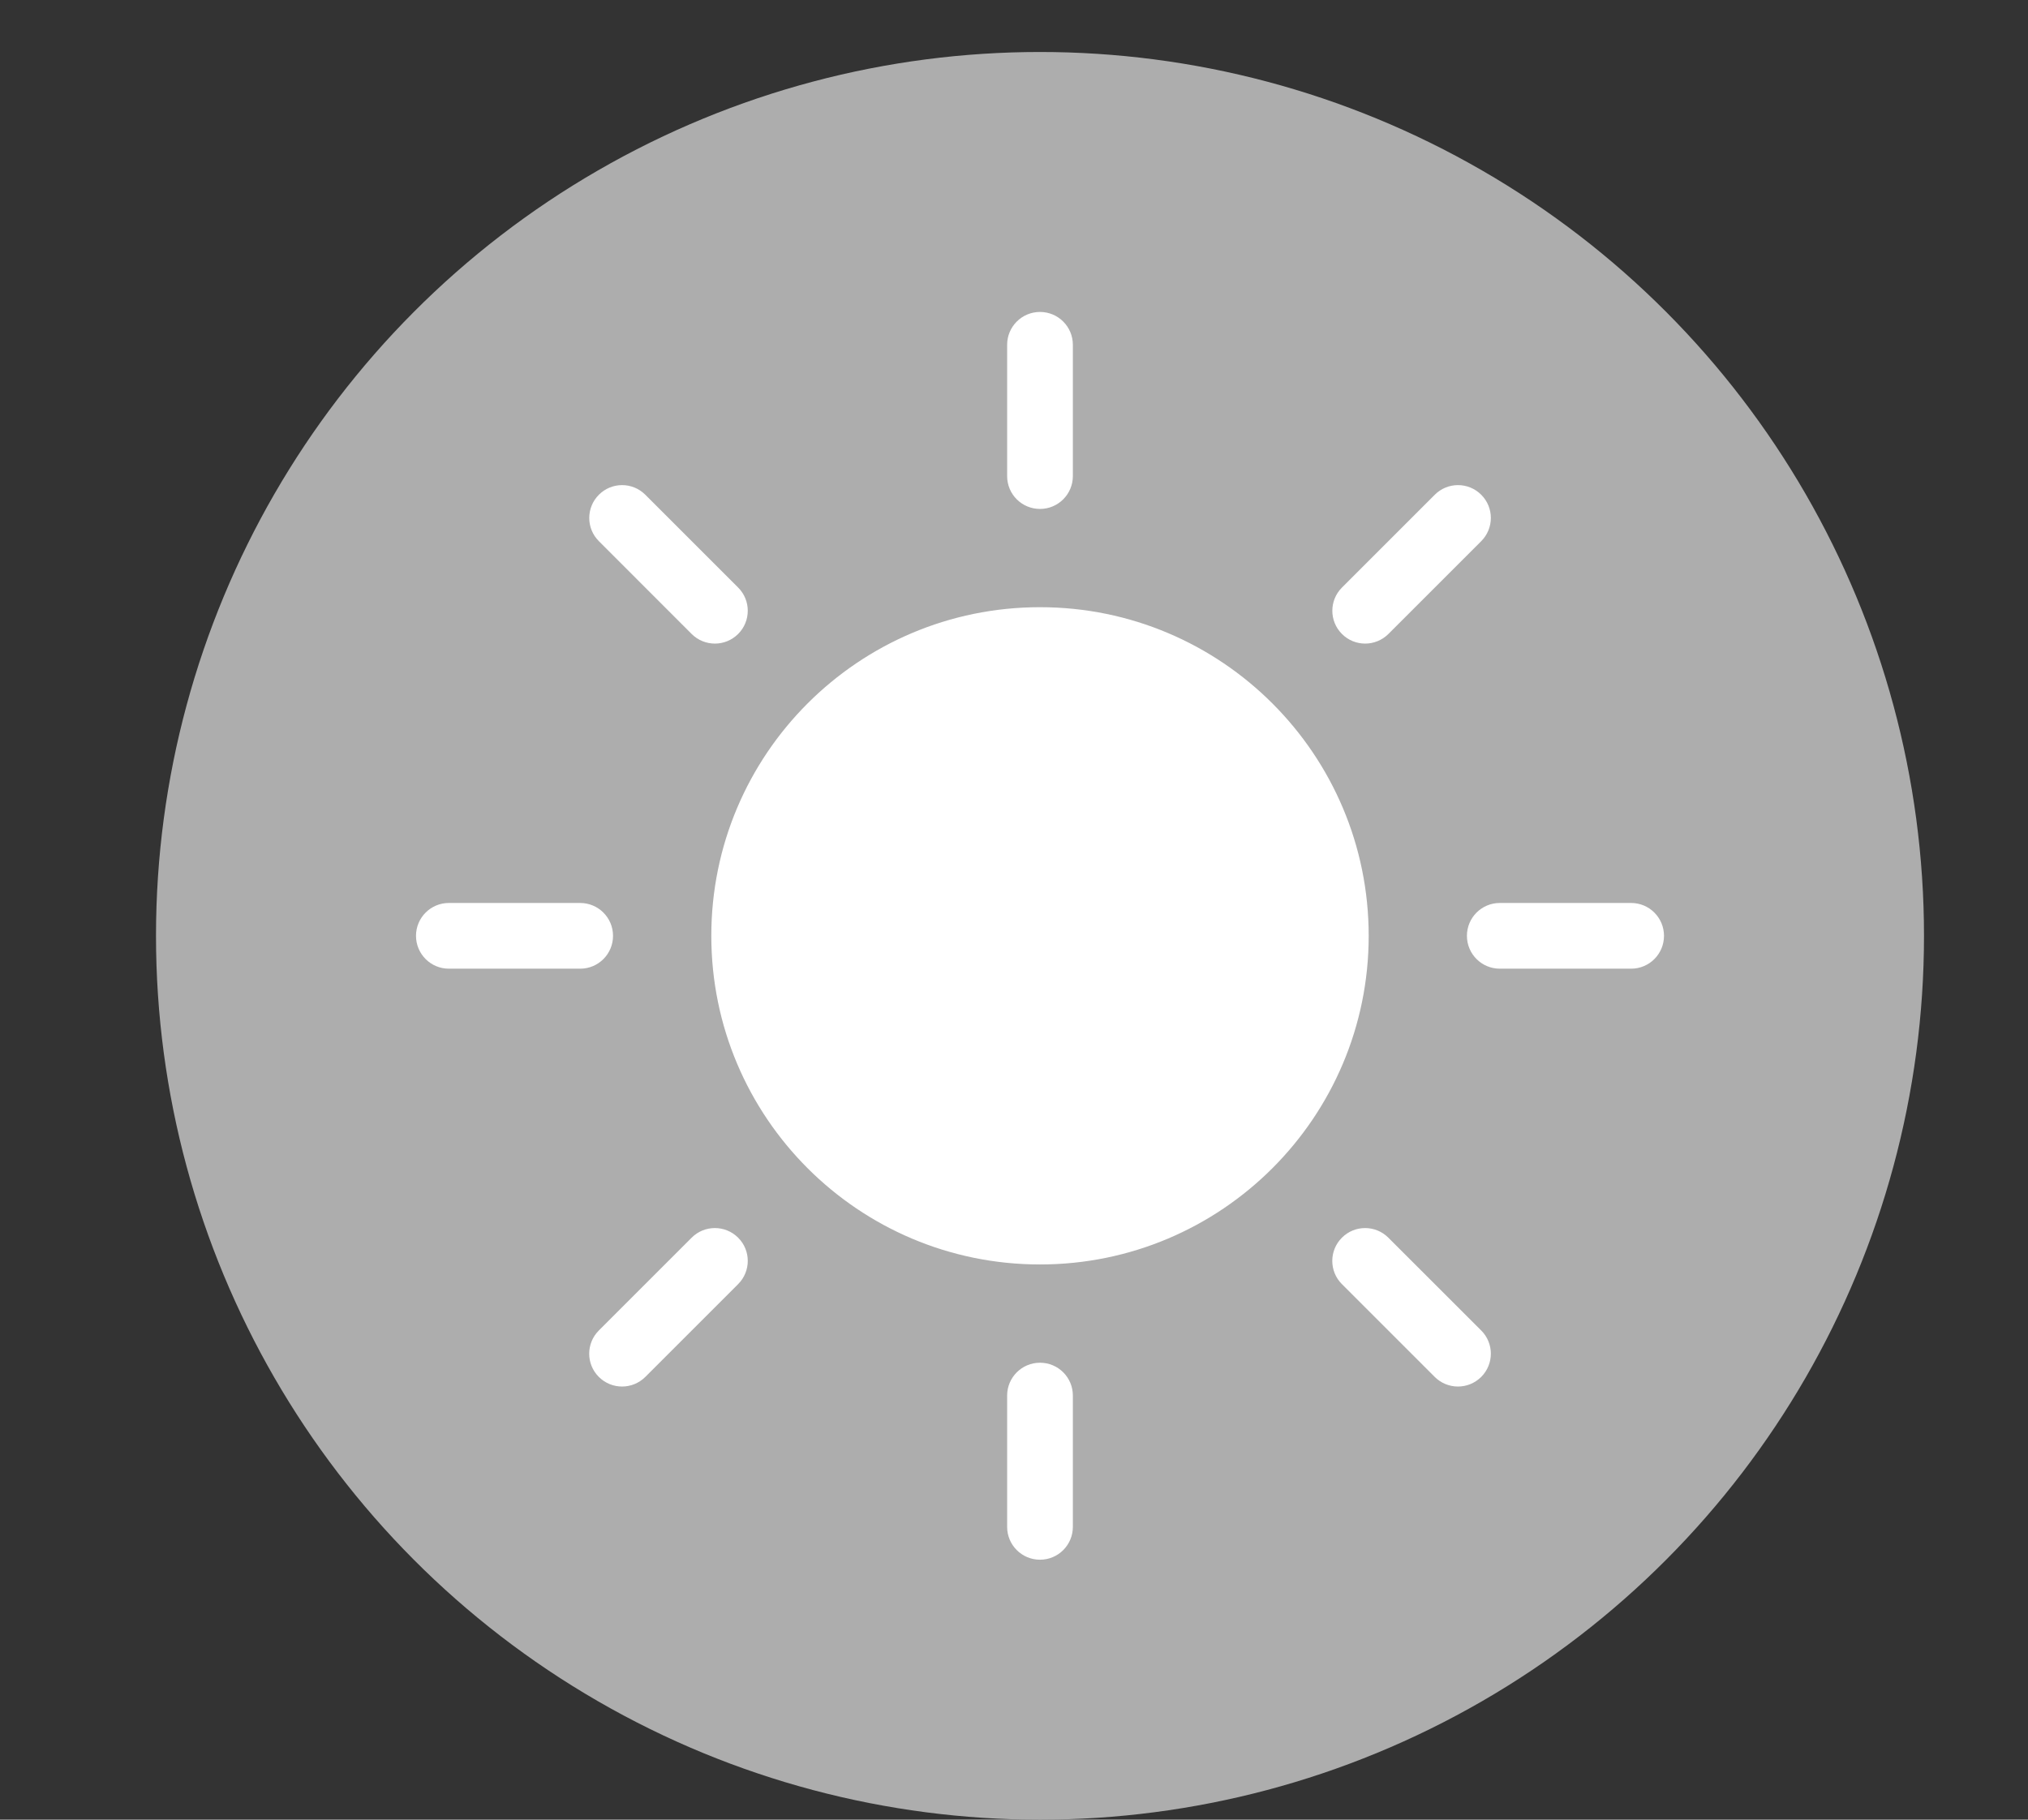 <?xml version="1.0" encoding="utf-8"?>
<!-- Generator: Adobe Illustrator 26.1.0, SVG Export Plug-In . SVG Version: 6.00 Build 0)  -->
<svg version="1.1" id="Ebene_1" xmlns="http://www.w3.org/2000/svg" xmlns:xlink="http://www.w3.org/1999/xlink" x="0px" y="0px"
	 viewBox="0 0 39 35" style="enable-background:new 0 0 39 35;" xml:space="preserve">
<rect x="0" y="0" width="39" height="35" fill="#333333" stroke="none"/>
<style type="text/css">
	.st0{fill:none;}
	.st1{fill-rule:evenodd;clip-rule:evenodd;fill:#ADADAD;}
	.st2{fill-rule:evenodd;clip-rule:evenodd;fill:#FFFFFF;}
</style>
<rect class="st0" width="39" height="35"/>
<circle class="st1" cx="20" cy="18" r="17"/>
<path class="st1" d="M20,11.679c-3.491,0-6.321,2.83-6.321,6.321c0,3.491,2.83,6.321,6.321,6.321c3.491,0,6.321-2.83,6.321-6.321
	C26.321,14.509,23.491,11.679,20,11.679z M20,9.789c0.349,0,0.632-0.283,0.632-0.632V6.632C20.632,6.283,20.349,6,20,6
	s-0.632,0.283-0.632,0.632v2.526C19.368,9.507,19.651,9.789,20,9.789z M20,26.211c-0.349,0-0.632,0.283-0.632,0.632v2.526
	C19.368,29.717,19.651,30,20,30s0.632-0.283,0.632-0.632v-2.526C20.632,26.493,20.349,26.211,20,26.211z M31.368,17.368h-2.526
	c-0.349,0-0.632,0.283-0.632,0.632s0.283,0.632,0.632,0.632h2.526C31.717,18.632,32,18.349,32,18S31.717,17.368,31.368,17.368z
	 M11.789,18c0-0.349-0.283-0.632-0.632-0.632H8.632C8.283,17.368,8,17.651,8,18s0.283,0.632,0.632,0.632h2.526
	C11.507,18.632,11.789,18.349,11.789,18z M26.253,12.379c0.162,0,0.323-0.062,0.447-0.185l1.785-1.785
	c0.247-0.247,0.247-0.647,0-0.893c-0.247-0.247-0.646-0.247-0.893,0l-1.785,1.785c-0.247,0.247-0.247,0.647,0,0.893
	C25.929,12.317,26.091,12.379,26.253,12.379z M13.301,23.806l-1.785,1.785c-0.247,0.247-0.247,0.647,0,0.893
	c0.123,0.123,0.285,0.185,0.447,0.185c0.162,0,0.323-0.062,0.447-0.185l1.785-1.785c0.247-0.247,0.247-0.647,0-0.893
	C13.947,23.559,13.547,23.559,13.301,23.806z M26.699,23.806c-0.247-0.247-0.646-0.247-0.893,0c-0.247,0.247-0.247,0.647,0,0.893
	l1.785,1.785c0.123,0.123,0.285,0.185,0.447,0.185c0.162,0,0.323-0.062,0.447-0.185c0.247-0.247,0.247-0.647,0-0.893L26.699,23.806z
	 M13.301,12.194c0.123,0.123,0.285,0.185,0.447,0.185c0.162,0,0.323-0.062,0.447-0.185c0.247-0.247,0.247-0.647,0-0.893
	l-1.785-1.785c-0.247-0.247-0.646-0.247-0.893,0c-0.247,0.247-0.247,0.647,0,0.893L13.301,12.194z"/>
<path class="st2" d="M20,11.679c-3.491,0-6.321,2.83-6.321,6.321c0,3.491,2.83,6.321,6.321,6.321c3.491,0,6.321-2.83,6.321-6.321
	C26.321,14.509,23.491,11.679,20,11.679z M20,9.789c0.349,0,0.632-0.283,0.632-0.632V6.632C20.632,6.283,20.349,6,20,6
	s-0.632,0.283-0.632,0.632v2.526C19.368,9.507,19.651,9.789,20,9.789z M20,26.211c-0.349,0-0.632,0.283-0.632,0.632v2.526
	C19.368,29.717,19.651,30,20,30s0.632-0.283,0.632-0.632v-2.526C20.632,26.493,20.349,26.211,20,26.211z M31.368,17.368h-2.526
	c-0.349,0-0.632,0.283-0.632,0.632s0.283,0.632,0.632,0.632h2.526C31.717,18.632,32,18.349,32,18S31.717,17.368,31.368,17.368z
	 M11.789,18c0-0.349-0.283-0.632-0.632-0.632H8.632C8.283,17.368,8,17.651,8,18s0.283,0.632,0.632,0.632h2.526
	C11.507,18.632,11.789,18.349,11.789,18z M26.253,12.379c0.162,0,0.323-0.062,0.447-0.185l1.785-1.785
	c0.247-0.247,0.247-0.647,0-0.893c-0.247-0.247-0.646-0.247-0.893,0l-1.785,1.785c-0.247,0.247-0.247,0.647,0,0.893
	C25.929,12.317,26.091,12.379,26.253,12.379z M13.301,23.806l-1.785,1.785c-0.247,0.247-0.247,0.647,0,0.893
	c0.123,0.123,0.285,0.185,0.447,0.185c0.162,0,0.323-0.062,0.447-0.185l1.785-1.785c0.247-0.247,0.247-0.647,0-0.893
	C13.947,23.559,13.547,23.559,13.301,23.806z M26.699,23.806c-0.247-0.247-0.646-0.247-0.893,0c-0.247,0.247-0.247,0.647,0,0.893
	l1.785,1.785c0.123,0.123,0.285,0.185,0.447,0.185c0.162,0,0.323-0.062,0.447-0.185c0.247-0.247,0.247-0.647,0-0.893L26.699,23.806z
	 M13.301,12.194c0.123,0.123,0.285,0.185,0.447,0.185c0.162,0,0.323-0.062,0.447-0.185c0.247-0.247,0.247-0.647,0-0.893
	l-1.785-1.785c-0.247-0.247-0.646-0.247-0.893,0c-0.247,0.247-0.247,0.647,0,0.893L13.301,12.194z"/>
</svg>
